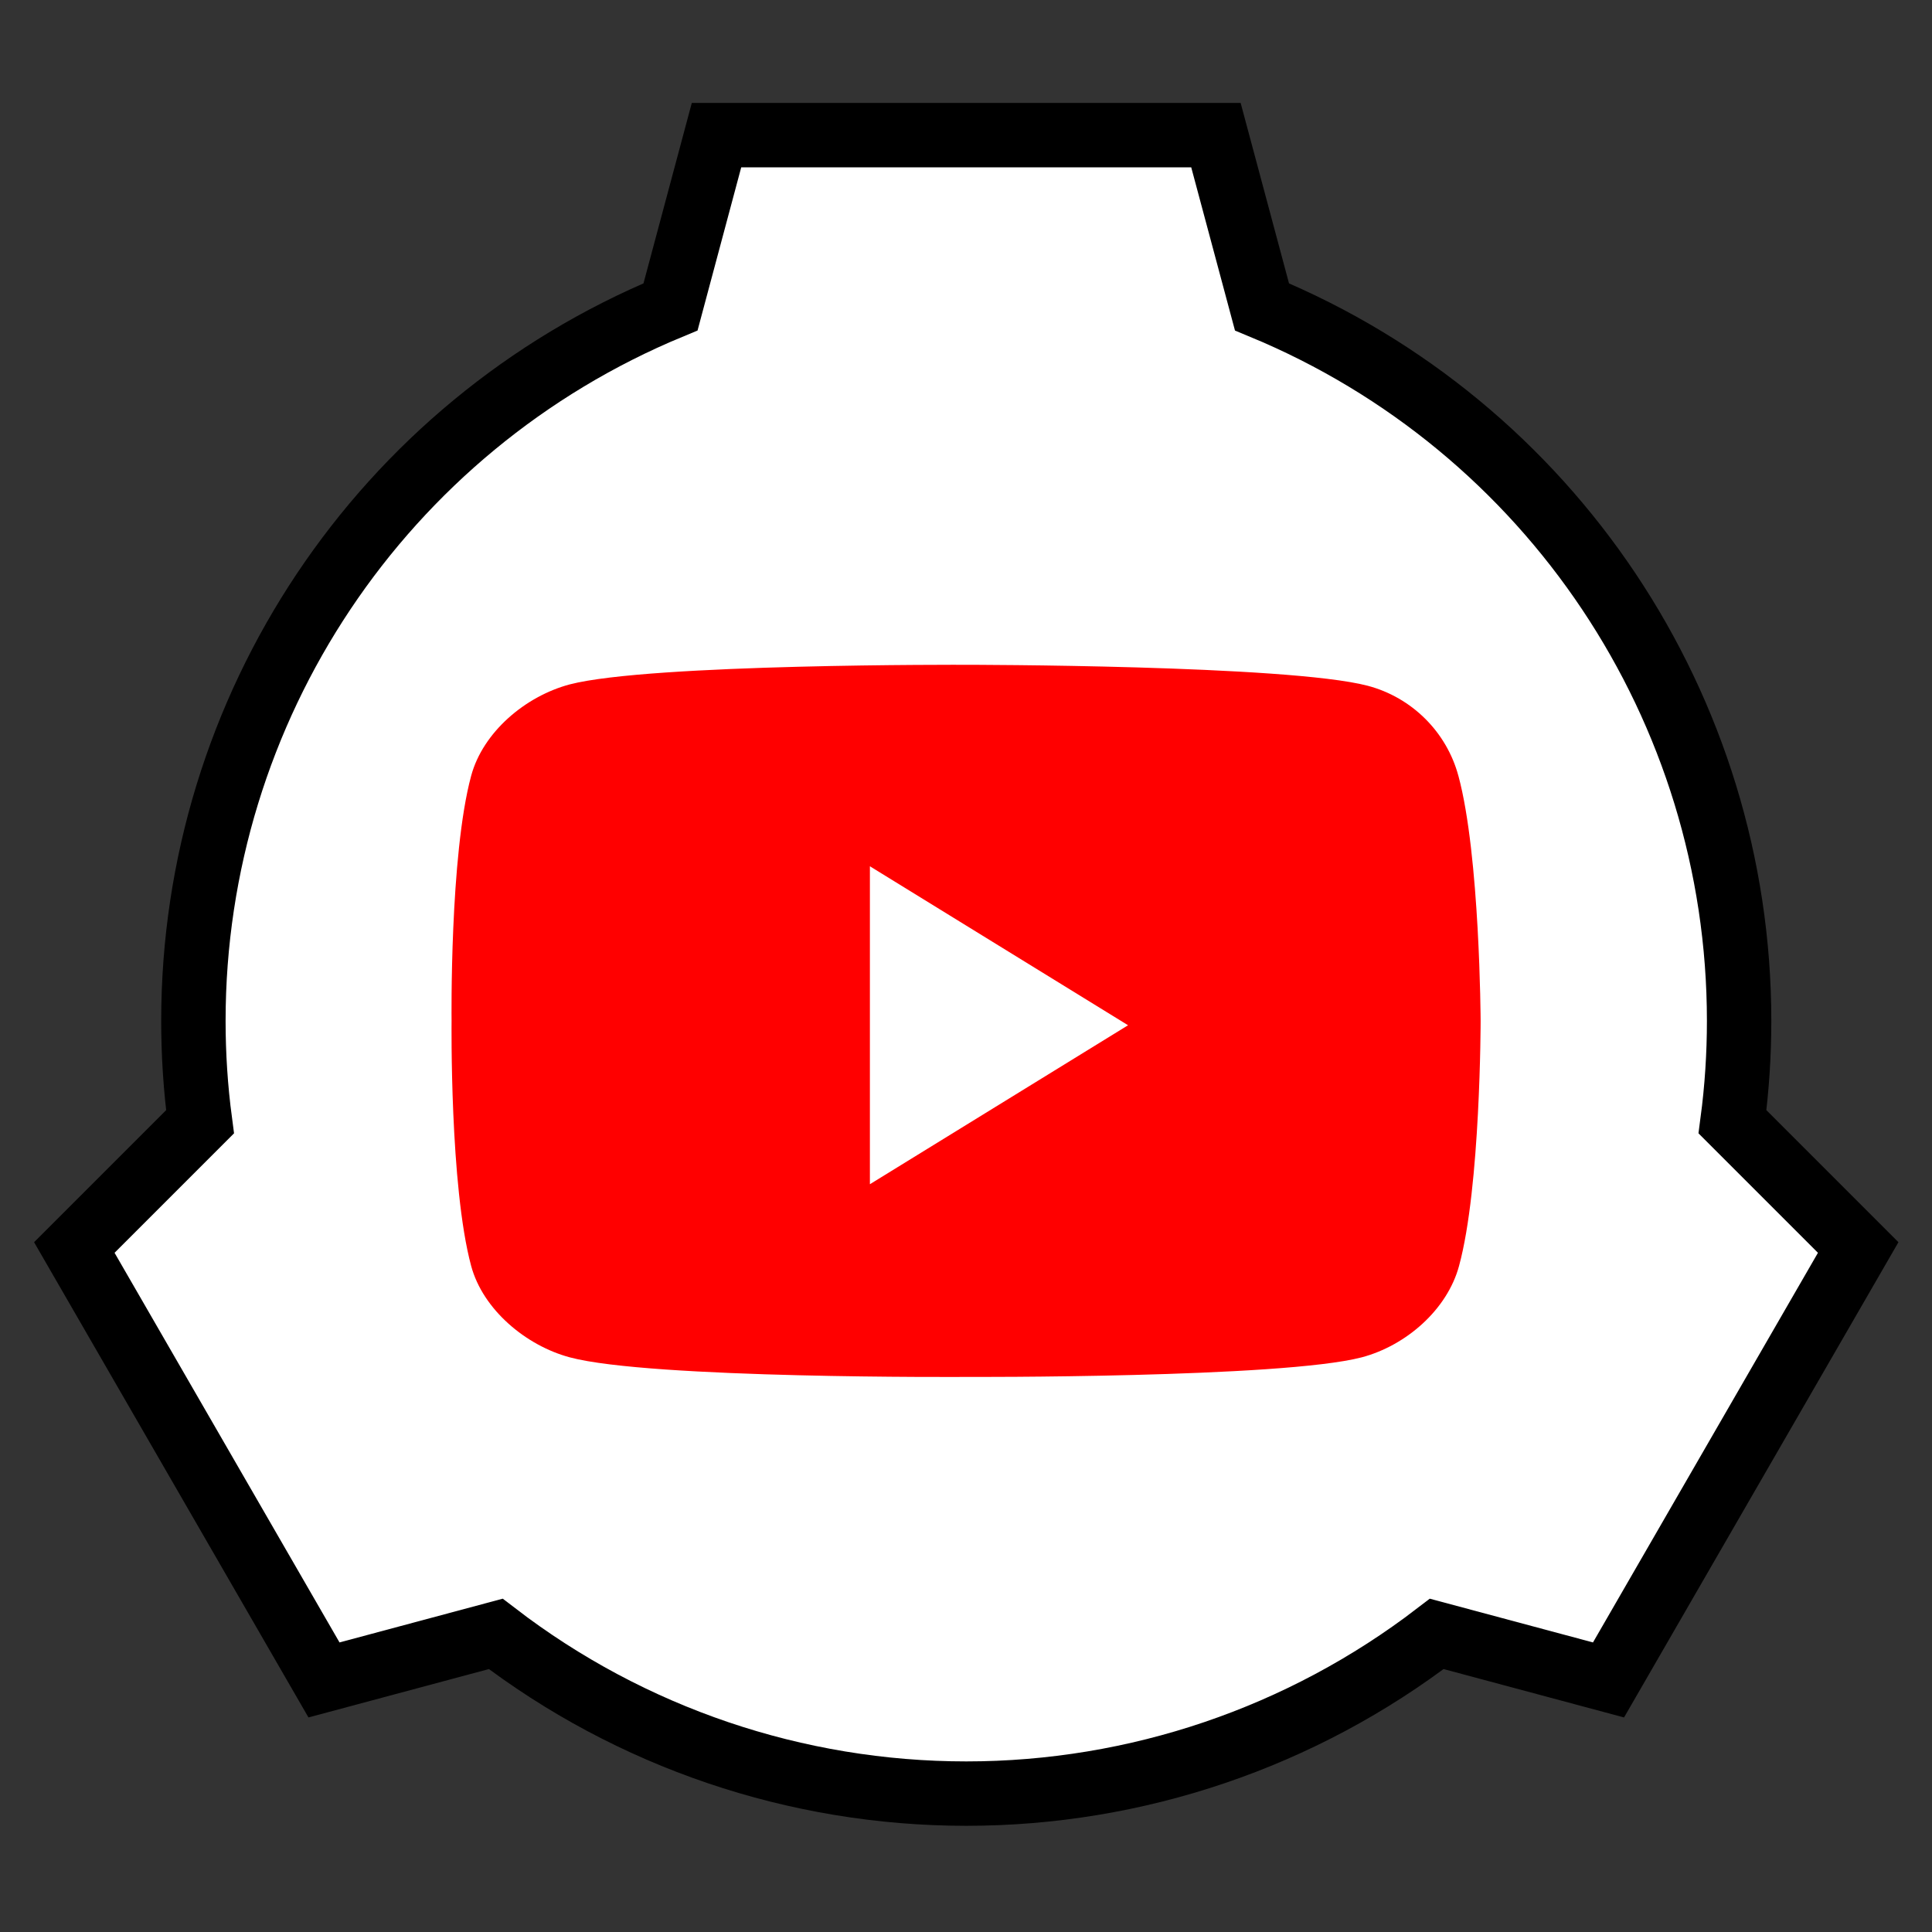 <svg version="1.1" viewBox="0 0 30 30" xmlns="http://www.w3.org/2000/svg">
<rect x="0" y="0" width="30" height="30" fill="#333333" stroke="none"/>
<g transform="translate(344.99 353.81)">
<path transform="translate(.006 -.012)" d="m-333.87-351.7-0.714 2.667c-4.485 1.857-7.409 6.233-7.409 11.087 1e-5 0.524 0.034 1.048 0.103 1.567l-1.952 1.952 3.877 6.715 2.667-0.715c2.096 1.609 4.664 2.48 7.306 2.48 2.642 2e-5 5.21-0.872 7.306-2.48l2.667 0.715 3.877-6.715-1.952-1.952c0.069-0.52 0.103-1.043 0.103-1.567 1e-5 -4.854-2.924-9.23-7.409-11.087l-0.715-2.667z" fill="#fff" stroke="#000"/>
<path transform="translate(.006 -.012)" d="m-322.35-341.75c-0.183-0.68-0.72-1.218-1.41-1.4-1.248-0.325-6.24-0.325-6.24-0.325s-4.9-0.02-6.148 0.304c-0.69 0.183-1.349 0.741-1.532 1.42-0.335 1.238-0.304 3.805-0.304 3.805s-0.03 2.567 0.304 3.805c0.183 0.68 0.852 1.238 1.532 1.42 1.248 0.335 6.148 0.304 6.148 0.304s4.9 0.02 6.148-0.304c0.69-0.183 1.329-0.741 1.512-1.42 0.335-1.228 0.335-3.805 0.335-3.805s-0.01-2.567-0.345-3.805z" fill="#f00" stroke-width=".6"/>
<polygon transform="matrix(.102 0 0 .102 -338 -343.5)" points="63.9 30.8 63.9 79.2 103.2 55" fill="#fff" stroke-width="5.914"/>
</g>
</svg>
